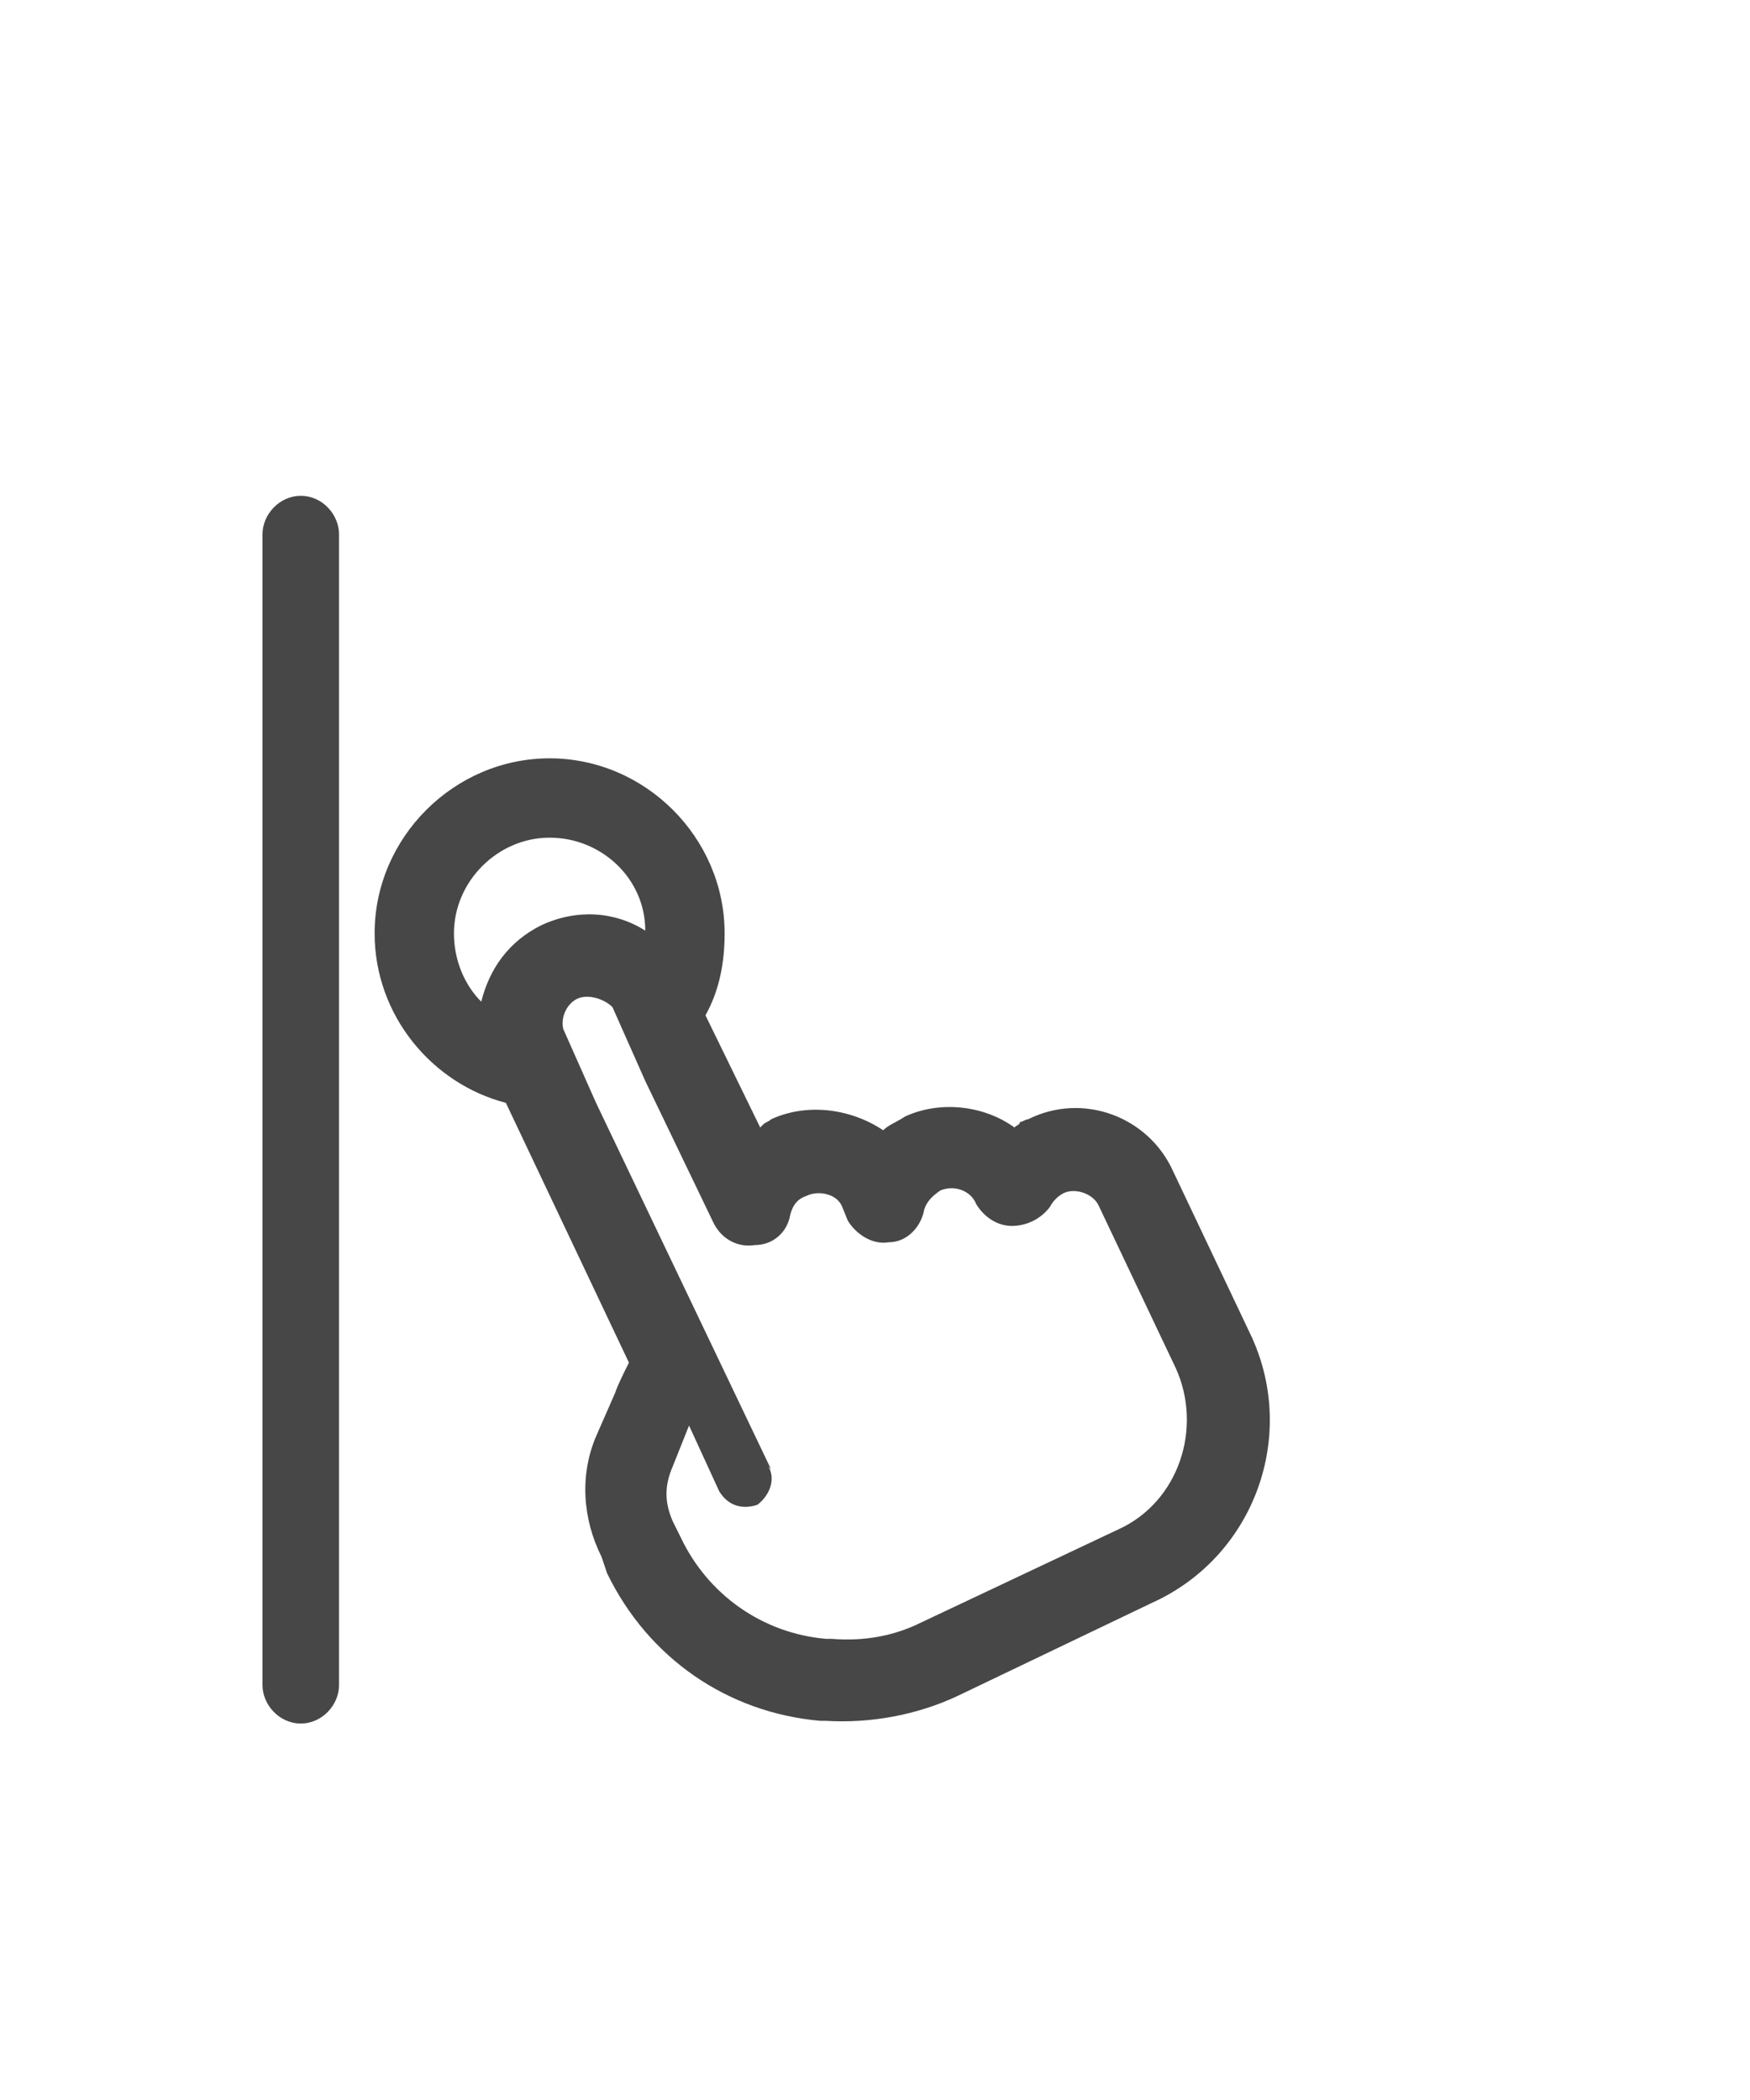 <svg width="15" height="18" viewBox="0 0 15 18" fill="none" xmlns="http://www.w3.org/2000/svg">
<g id="label-paired / caption / hand-gesture-tap-left-caption / bold" clip-path="url(#clip0_3546_690)">
<path id="icon" d="M3.211 8C3.211 7.18 3.891 6.5 4.711 6.5C5.531 6.5 6.211 7.18 6.211 8C6.211 8.258 6.164 8.492 6.047 8.703L6.516 9.664L6.539 9.641C6.562 9.617 6.586 9.617 6.609 9.594C6.914 9.453 7.289 9.5 7.57 9.688C7.617 9.641 7.688 9.617 7.758 9.57C8.062 9.43 8.438 9.477 8.695 9.664C8.719 9.641 8.742 9.641 8.742 9.617C8.766 9.617 8.789 9.594 8.812 9.594C9.281 9.359 9.844 9.57 10.055 10.039L10.711 11.422C11.133 12.289 10.758 13.344 9.867 13.742L8.203 14.539C7.852 14.703 7.453 14.773 7.078 14.75H7.031C6.234 14.68 5.555 14.211 5.203 13.484L5.156 13.344C4.992 13.016 4.969 12.641 5.109 12.312L5.273 11.938C5.297 11.867 5.344 11.773 5.391 11.68L4.336 9.453C3.703 9.289 3.211 8.703 3.211 8ZM4.641 7.93C4.945 7.789 5.273 7.812 5.531 7.977C5.531 7.531 5.156 7.18 4.711 7.18C4.266 7.18 3.891 7.555 3.891 8C3.891 8.234 3.984 8.445 4.125 8.586C4.195 8.305 4.359 8.07 4.641 7.93ZM6.609 12.594L6.586 12.57C6.656 12.688 6.586 12.828 6.492 12.898C6.352 12.945 6.234 12.898 6.164 12.781L5.906 12.219L5.766 12.57C5.695 12.734 5.695 12.875 5.766 13.039L5.836 13.18C6.07 13.672 6.539 14 7.078 14.047H7.125C7.406 14.07 7.664 14.023 7.898 13.906L9.586 13.109C10.102 12.875 10.312 12.242 10.078 11.727L9.422 10.344C9.375 10.227 9.211 10.18 9.117 10.227C9.07 10.25 9.023 10.297 9 10.344C8.93 10.438 8.812 10.508 8.672 10.508C8.555 10.508 8.438 10.438 8.367 10.32C8.32 10.203 8.18 10.156 8.062 10.203C7.992 10.25 7.945 10.297 7.922 10.367C7.898 10.508 7.781 10.648 7.617 10.648C7.477 10.672 7.336 10.578 7.266 10.461L7.219 10.344C7.172 10.227 7.008 10.203 6.914 10.25C6.844 10.273 6.797 10.32 6.773 10.414C6.75 10.555 6.633 10.672 6.469 10.672C6.328 10.695 6.188 10.625 6.117 10.484L5.531 9.266L5.25 8.633C5.18 8.562 5.039 8.516 4.945 8.562C4.852 8.609 4.805 8.727 4.828 8.82L5.109 9.453L6.609 12.594ZM2.578 4.25C2.391 4.25 2.25 4.414 2.25 4.578V14.445C2.25 14.609 2.391 14.773 2.578 14.773C2.766 14.773 2.906 14.609 2.906 14.445V4.578C2.906 4.414 2.766 4.25 2.578 4.25Z" fill="black" fill-opacity="0.72"/>
</g>
<defs>
<clipPath id="clip0_3546_690">
<rect width="15" height="18" fill="white"/>
</clipPath>
</defs>
</svg>
